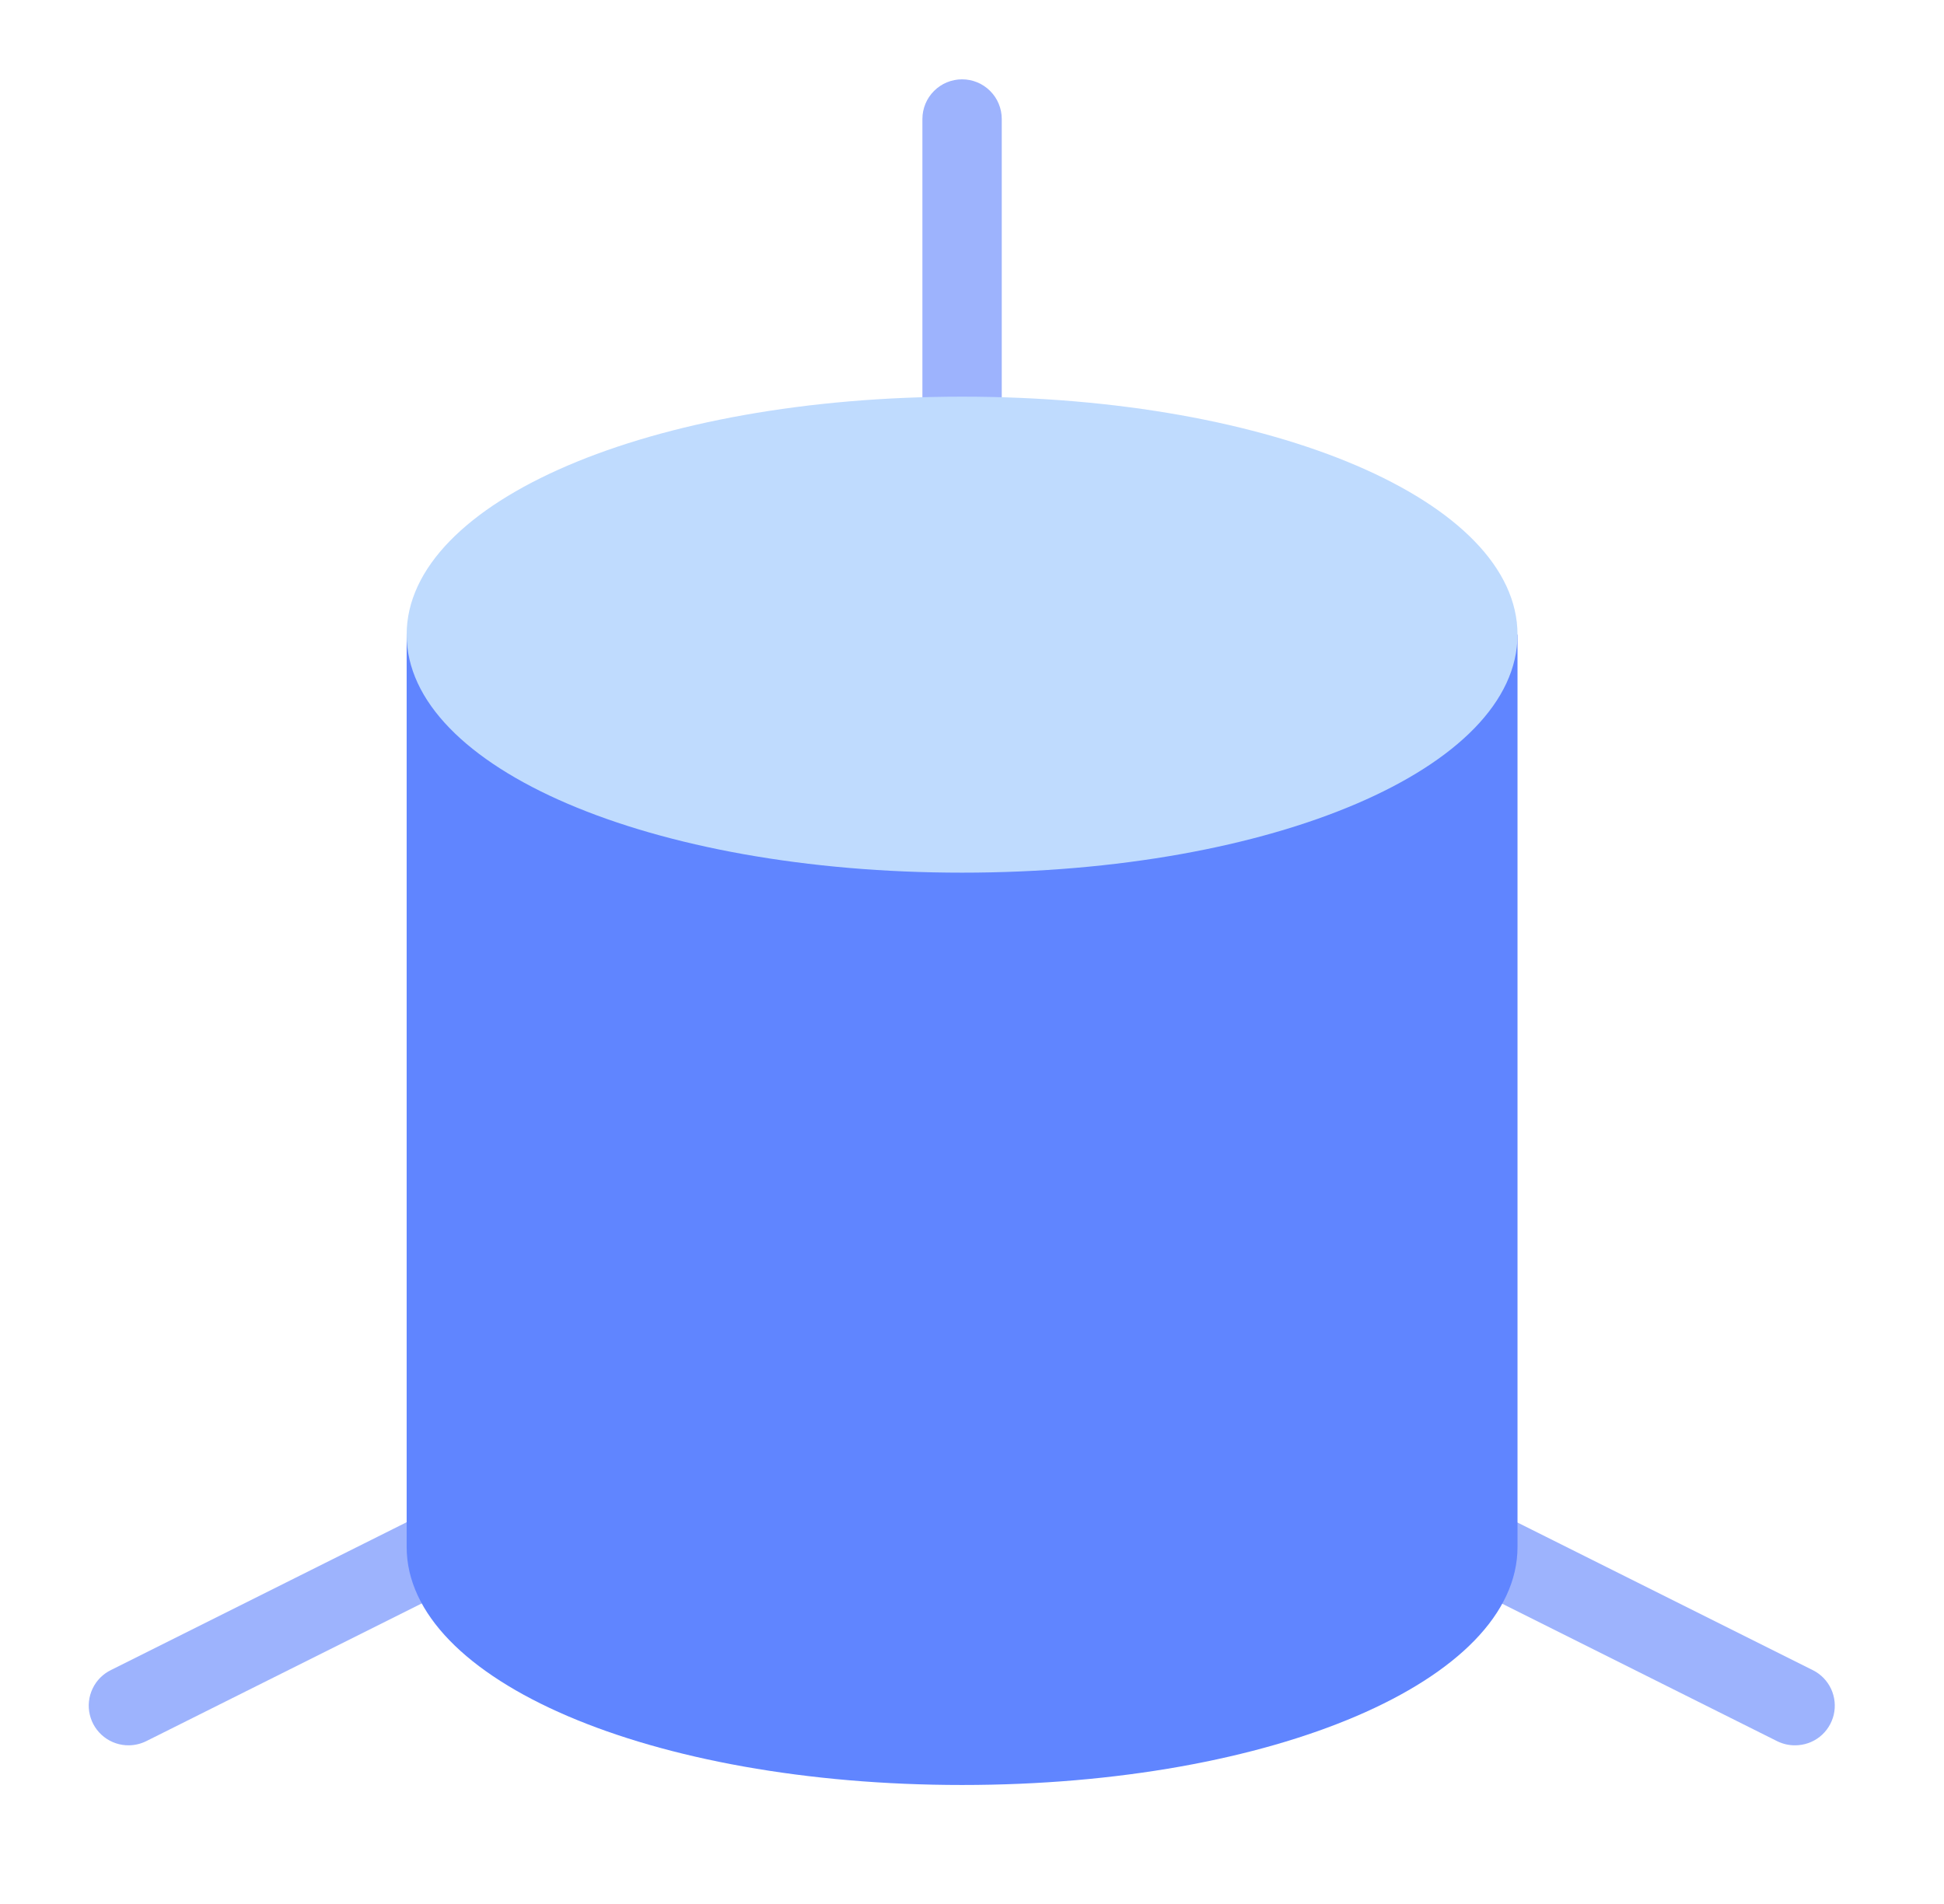<svg width="49" height="48" viewBox="0 0 49 48" fill="none" xmlns="http://www.w3.org/2000/svg">
<path d="M3.25 44C3.023 44.003 2.801 43.928 2.622 43.788C2.442 43.648 2.316 43.451 2.264 43.23C2.211 43.008 2.236 42.776 2.334 42.57C2.431 42.365 2.596 42.199 2.801 42.1L10.801 38.1C11.039 37.981 11.313 37.962 11.565 38.045C11.817 38.129 12.025 38.31 12.144 38.547C12.262 38.785 12.282 39.059 12.198 39.311C12.114 39.563 11.934 39.771 11.696 39.89L3.696 43.89C3.558 43.96 3.405 43.998 3.25 44Z" fill="#9DB3FD"/>
<path d="M45.25 44C45.096 44.002 44.943 43.967 44.803 43.9L36.803 39.9C36.566 39.781 36.386 39.572 36.302 39.32C36.219 39.068 36.239 38.792 36.358 38.555C36.478 38.318 36.686 38.138 36.939 38.054C37.191 37.971 37.466 37.991 37.703 38.11L45.703 42.11C45.903 42.212 46.062 42.379 46.156 42.582C46.249 42.786 46.272 43.015 46.22 43.233C46.167 43.451 46.044 43.645 45.868 43.785C45.692 43.924 45.474 43.999 45.25 44Z" fill="#9DB3FD"/>
<path d="M24.25 12C23.985 12 23.73 11.895 23.543 11.707C23.355 11.52 23.25 11.265 23.25 11V3C23.25 2.735 23.355 2.48 23.543 2.293C23.73 2.105 23.985 2 24.25 2C24.515 2 24.77 2.105 24.957 2.293C25.145 2.48 25.25 2.735 25.25 3V11C25.25 11.265 25.145 11.52 24.957 11.707C24.77 11.895 24.515 12 24.25 12Z" fill="#9DB3FD"/>
<path d="M10.25 16V39C10.25 42.364 16.399 45 24.25 45C32.101 45 38.25 42.364 38.25 39V16H10.25Z" fill="#6085FF"/>
<path d="M24.25 22C16.399 22 10.25 19.364 10.25 16C10.25 12.636 16.399 10 24.25 10C32.101 10 38.25 12.636 38.25 16C38.25 19.364 32.1 22 24.25 22Z" fill="#BFDBFE"/>
</svg>
